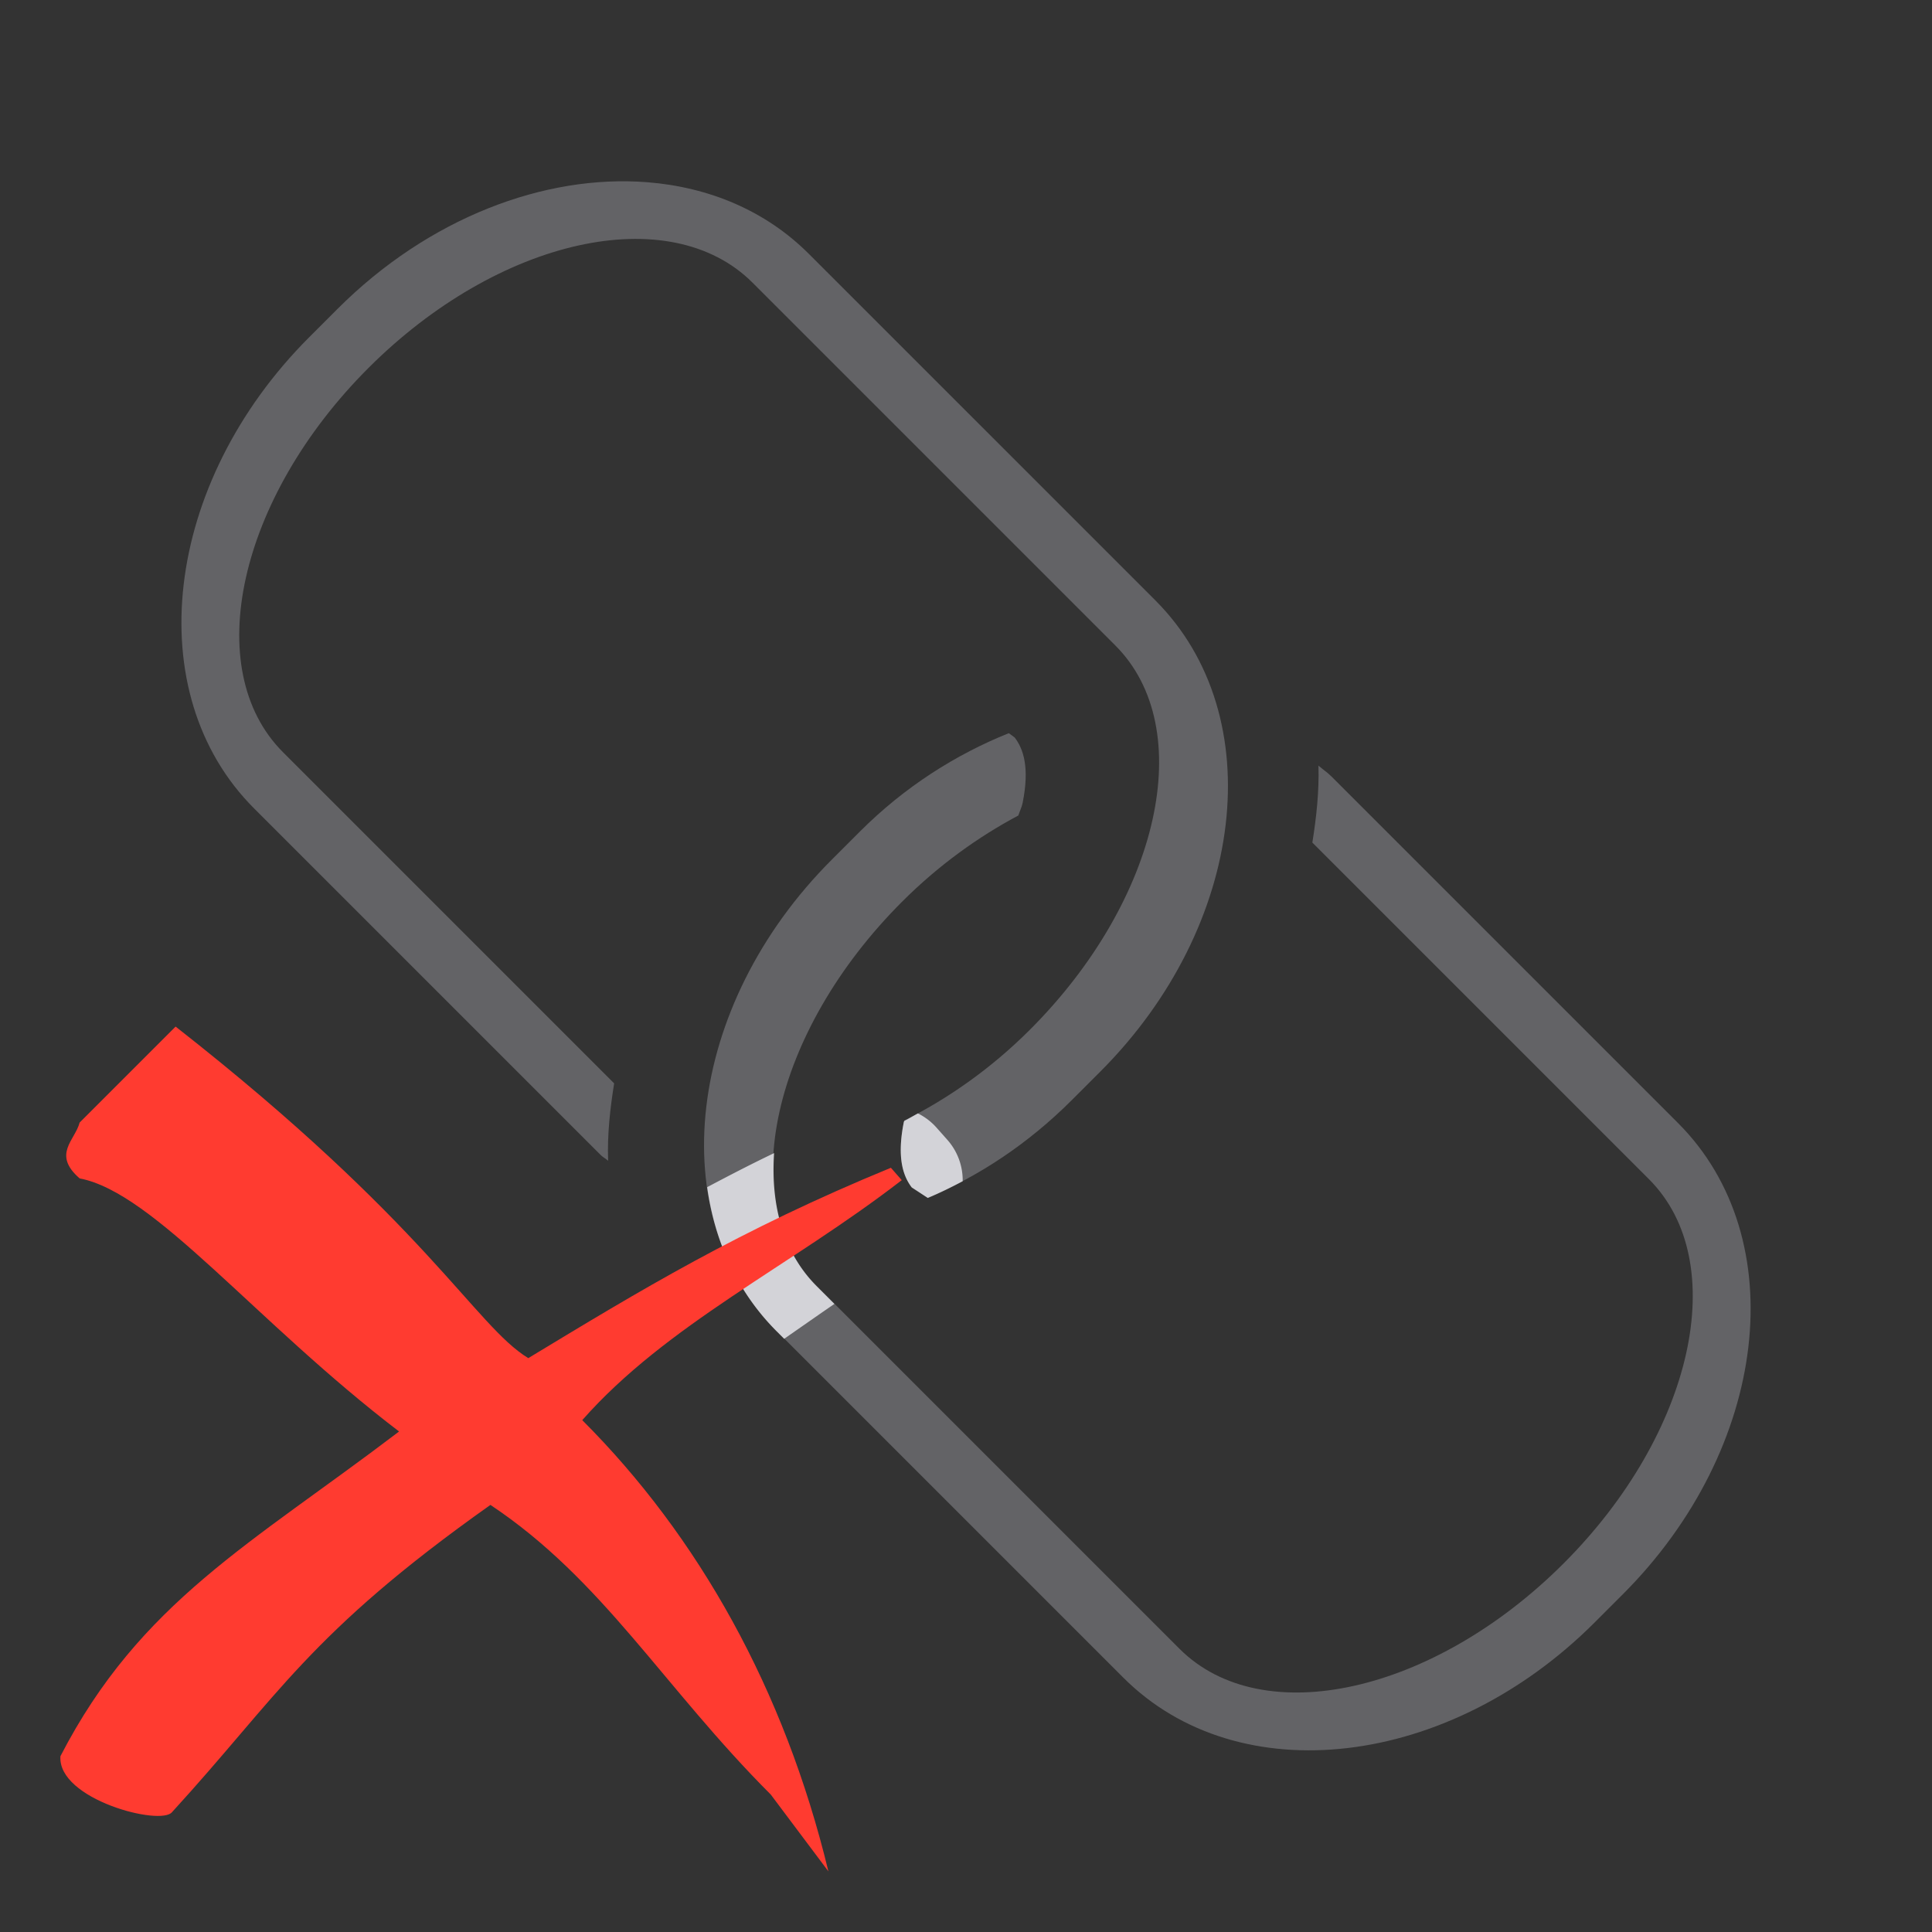 <svg height="32" viewBox="0 0 32 32" width="32" xmlns="http://www.w3.org/2000/svg" xmlns:xlink="http://www.w3.org/1999/xlink"><rect x="0" y="0" width="32" height="32" fill="#333333" stroke="none"/><linearGradient id="a" gradientUnits="userSpaceOnUse" x1="7.58" x2="7.661" y1="31.034" y2="18.238"><stop offset="0" stop-color="#ff3b30"/><stop offset="1" stop-color="#ff3b30"/></linearGradient><path d="m5.818 9.502c-1.013 0-1.951.389-2.729 1.053-1.296 1.106-2.145 2.978-2.145 5.113v.664c-0 3.417 2.173 6.164 4.873 6.164h8.121c.053 0 .102-.017.154-.02-.311-.289-.581-.625-.836-.977h-7.758c-1.939 0-3.5-2.453-3.5-5.5s1.561-5.5 3.5-5.5h8.5c1.939 0 3.5 2.453 3.5 5.5 0 .922-.155 1.776-.408 2.537.004.006.006.014.01.02.332.498.62.639.857.672l.311-.064c.348-.847.545-1.808.545-2.832v-.662c0-3.417-2.175-6.168-4.875-6.168z" fill="#636366" transform="matrix(.707 .707 -.707 .707 16 -6.628)"/><path d="m18.061 9.502c-.094 0-.185.019-.277.025.307.289.577.623.83.973h7.887c1.939 0 3.5 2.453 3.5 5.5s-1.561 5.5-3.5 5.5h-8.5c-1.939 0-3.5-2.453-3.5-5.5 0-.855.132-1.653.352-2.373-.033-.065-.061-.145-.098-.199-.332-.498-.62-.639-.857-.672l-.121.018c-.369.864-.592 1.842-.592 2.896v.662c0 3.417 2.177 6.164 4.877 6.164h8.121c2.7 0 4.873-2.747 4.873-6.164v-.664c0-3.417-2.173-6.166-4.873-6.166z" fill="#636366" transform="matrix(.707 .707 -.707 .707 16 -6.628)"/><path d="m15.205 18.441c-.076.041-.151.087-.227.125-.001.007-.007.013-.008.02-.117.587-.014.891.131 1.082l.266.174c.195-.081.387-.176.578-.277a1.008 1.008 0 0 0 -.254-.686l-.182-.205a1.008 1.008 0 0 0 -.305-.232zm-2.383.658c-.393.188-.754.376-1.109.564.127.908.502 1.738 1.15 2.387l.125.125c.269-.187.549-.383.832-.578l-.295-.295c-.546-.546-.762-1.328-.703-2.203z" fill="#f2f2f7" fill-opacity=".784"/><path d="m2.909 17.003-1.59 1.59c-.075.293-.46.525 0 .925 1.239.234 2.912 2.376 5.291 4.192-2.445 1.862-4.289 2.82-5.609 5.378-.052.717 1.668 1.163 1.85.925 1.759-1.922 2.26-2.954 5.272-5.087 1.865 1.241 2.866 3.019 4.644 4.798l.954 1.272c-.729-3.016-2.154-5.55-4.077-7.474 1.398-1.585 3.436-2.542 5.292-3.975l-.18-.205c-2.519 1.035-4.156 2.034-6.006 3.153-.887-.542-1.668-2.22-5.842-5.492z" fill="url(#a)"/></svg>